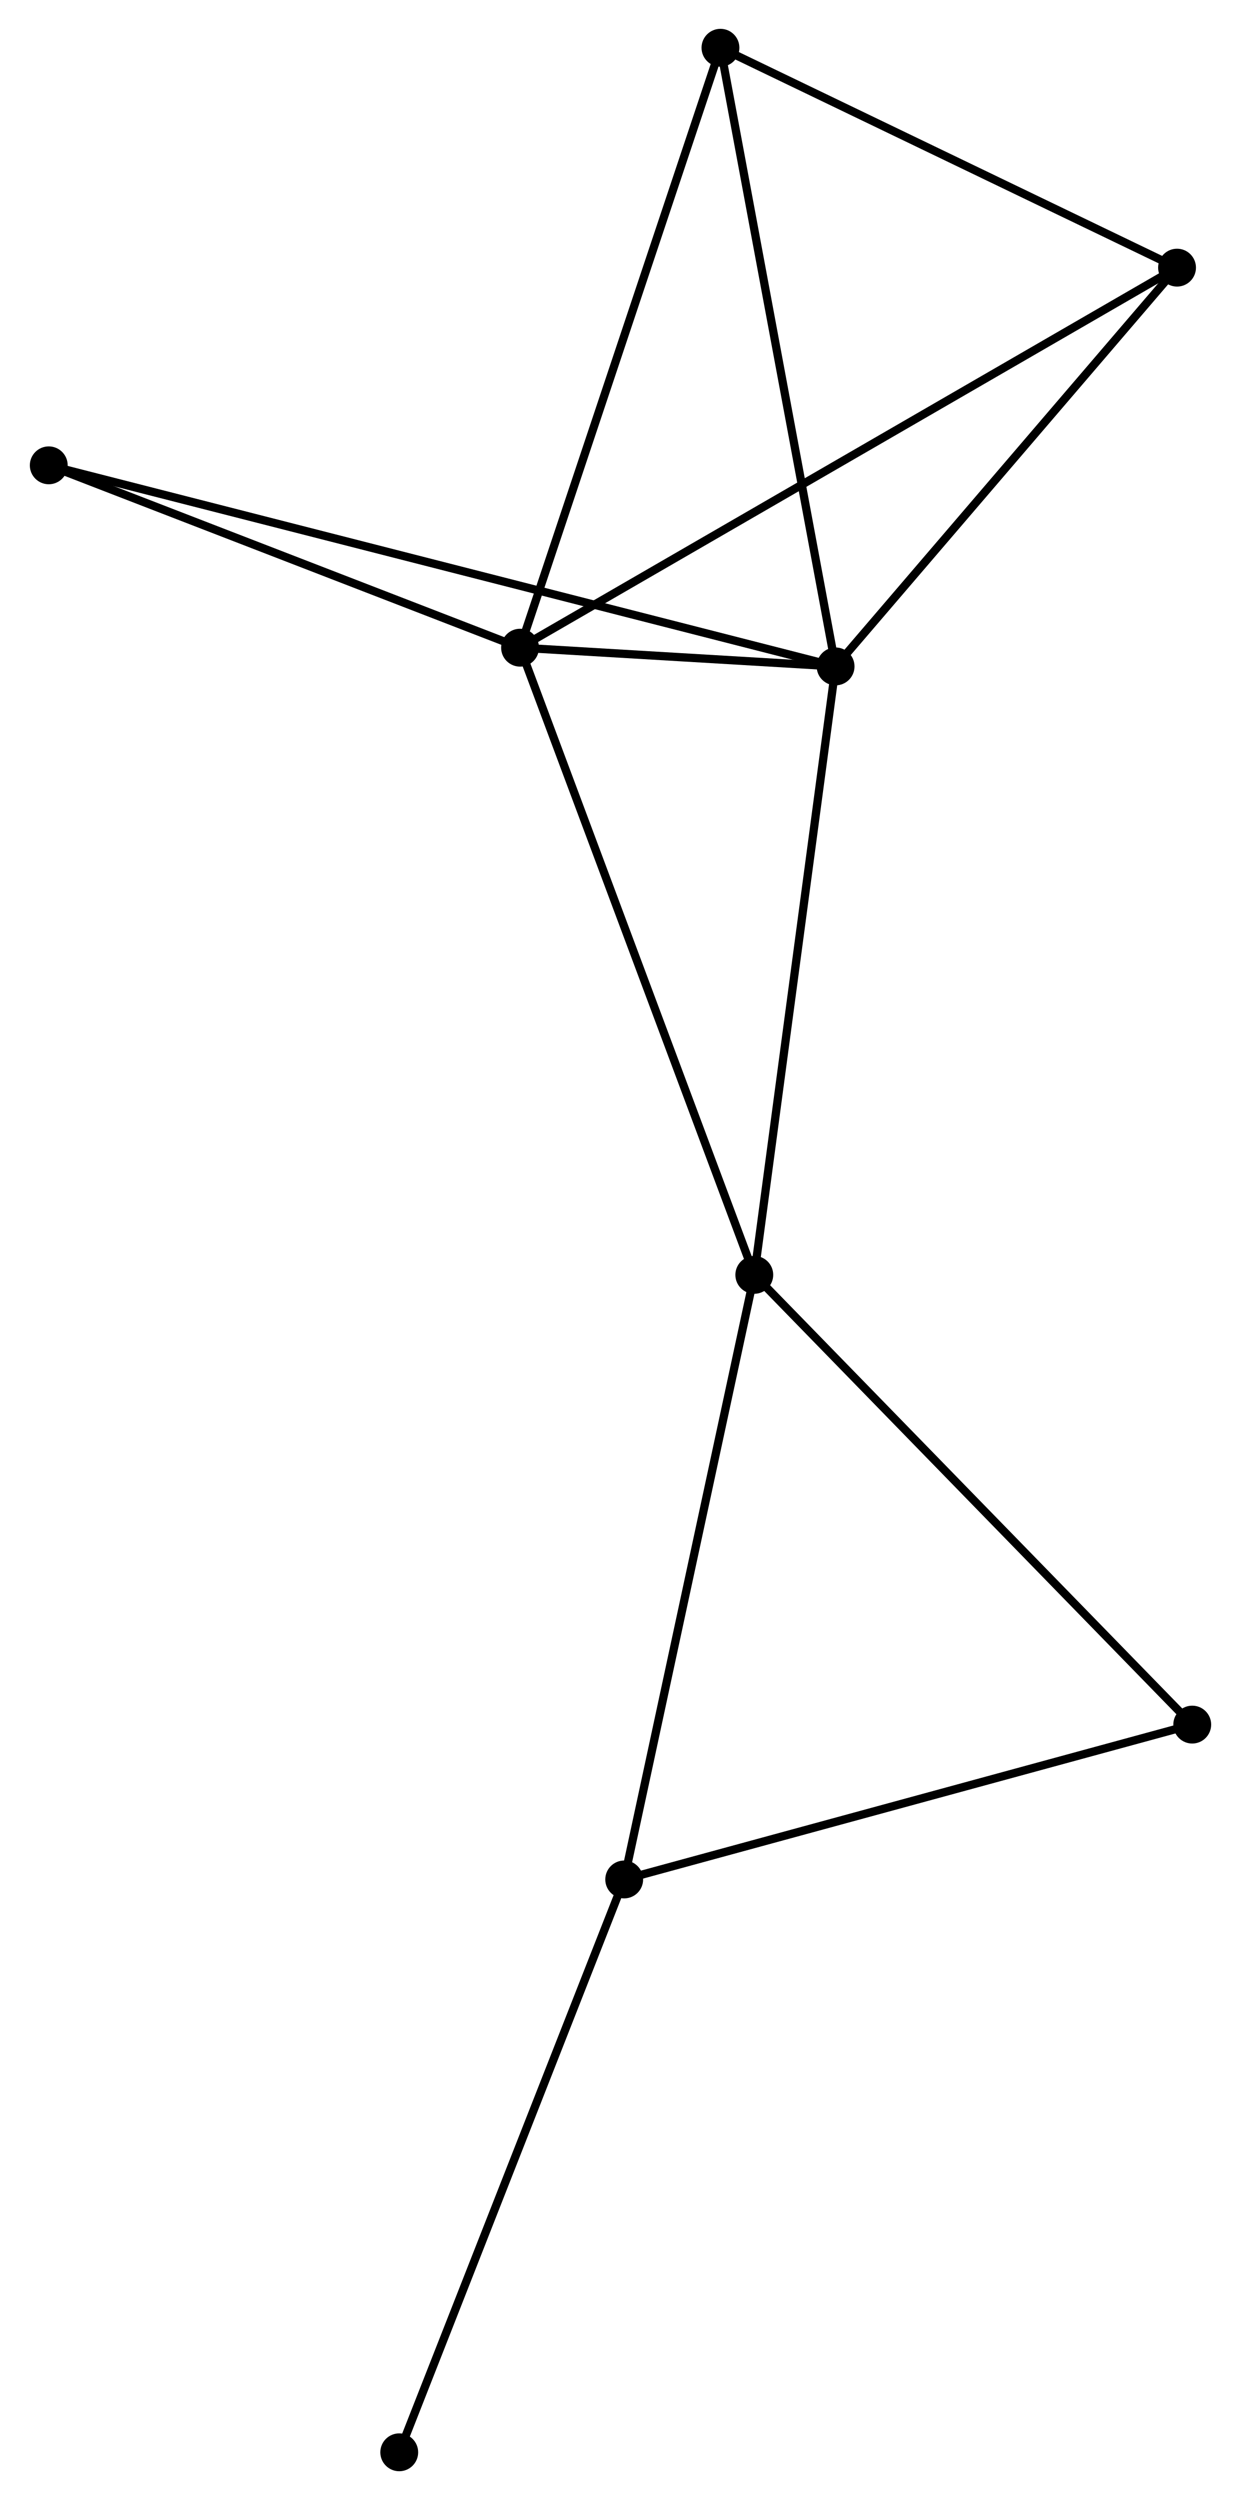 <?xml version="1.0" encoding="UTF-8" standalone="no"?>
<!DOCTYPE svg PUBLIC "-//W3C//DTD SVG 1.1//EN"
 "http://www.w3.org/Graphics/SVG/1.1/DTD/svg11.dtd">
<!-- Generated by graphviz version 2.36.0 (20140111.2315)
 -->
<!-- Title: %3 Pages: 1 -->
<svg width="151pt" height="304pt"
 viewBox="0.00 0.00 150.56 303.62" xmlns="http://www.w3.org/2000/svg" xmlns:xlink="http://www.w3.org/1999/xlink">
<g id="graph0" class="graph" transform="scale(1 1) rotate(0) translate(4 299.621)">
<title>%3</title>
<!-- 0 -->
<g id="node1" class="node"><title>0</title>
<ellipse fill="black" stroke="black" cx="59.074" cy="-220.963" rx="1.8" ry="1.8"/>
</g>
<!-- 1 -->
<g id="node2" class="node"><title>1</title>
<ellipse fill="black" stroke="black" cx="97.419" cy="-218.688" rx="1.8" ry="1.8"/>
</g>
<!-- 0&#45;&#45;1 -->
<g id="edge1" class="edge"><title>0&#45;&#45;1</title>
<path fill="none" stroke="black" d="M61.136,-220.841C67.856,-220.442 89.066,-219.183 95.53,-218.8"/>
</g>
<!-- 2 -->
<g id="node3" class="node"><title>2</title>
<ellipse fill="black" stroke="black" cx="87.539" cy="-144.795" rx="1.8" ry="1.8"/>
</g>
<!-- 0&#45;&#45;2 -->
<g id="edge2" class="edge"><title>0&#45;&#45;2</title>
<path fill="none" stroke="black" d="M59.778,-219.08C63.716,-208.542 82.987,-156.978 86.86,-146.612"/>
</g>
<!-- 4 -->
<g id="node4" class="node"><title>4</title>
<ellipse fill="black" stroke="black" cx="83.428" cy="-293.821" rx="1.8" ry="1.8"/>
</g>
<!-- 0&#45;&#45;4 -->
<g id="edge3" class="edge"><title>0&#45;&#45;4</title>
<path fill="none" stroke="black" d="M59.676,-222.764C63.046,-232.844 79.533,-282.168 82.847,-292.083"/>
</g>
<!-- 5 -->
<g id="node5" class="node"><title>5</title>
<ellipse fill="black" stroke="black" cx="138.913" cy="-267.117" rx="1.8" ry="1.8"/>
</g>
<!-- 0&#45;&#45;5 -->
<g id="edge4" class="edge"><title>0&#45;&#45;5</title>
<path fill="none" stroke="black" d="M60.742,-221.927C71.132,-227.934 126.891,-260.167 137.255,-266.158"/>
</g>
<!-- 7 -->
<g id="node6" class="node"><title>7</title>
<ellipse fill="black" stroke="black" cx="1.8" cy="-243.109" rx="1.8" ry="1.8"/>
</g>
<!-- 0&#45;&#45;7 -->
<g id="edge5" class="edge"><title>0&#45;&#45;7</title>
<path fill="none" stroke="black" d="M57.169,-221.7C48.473,-225.062 12.603,-238.932 3.772,-242.347"/>
</g>
<!-- 1&#45;&#45;2 -->
<g id="edge6" class="edge"><title>1&#45;&#45;2</title>
<path fill="none" stroke="black" d="M97.175,-216.861C95.82,-206.727 89.235,-157.481 87.811,-146.829"/>
</g>
<!-- 1&#45;&#45;4 -->
<g id="edge7" class="edge"><title>1&#45;&#45;4</title>
<path fill="none" stroke="black" d="M97.073,-220.545C95.137,-230.94 85.666,-281.804 83.762,-292.029"/>
</g>
<!-- 1&#45;&#45;5 -->
<g id="edge8" class="edge"><title>1&#45;&#45;5</title>
<path fill="none" stroke="black" d="M98.799,-220.299C105.099,-227.652 131.086,-257.982 137.485,-265.45"/>
</g>
<!-- 1&#45;&#45;7 -->
<g id="edge9" class="edge"><title>1&#45;&#45;7</title>
<path fill="none" stroke="black" d="M95.422,-219.198C82.978,-222.376 16.198,-239.432 3.786,-242.602"/>
</g>
<!-- 3 -->
<g id="node7" class="node"><title>3</title>
<ellipse fill="black" stroke="black" cx="71.73" cy="-71.37" rx="1.8" ry="1.8"/>
</g>
<!-- 2&#45;&#45;3 -->
<g id="edge10" class="edge"><title>2&#45;&#45;3</title>
<path fill="none" stroke="black" d="M87.148,-142.98C84.98,-132.91 74.444,-83.975 72.165,-73.391"/>
</g>
<!-- 6 -->
<g id="node8" class="node"><title>6</title>
<ellipse fill="black" stroke="black" cx="140.76" cy="-90.176" rx="1.8" ry="1.8"/>
</g>
<!-- 2&#45;&#45;6 -->
<g id="edge11" class="edge"><title>2&#45;&#45;6</title>
<path fill="none" stroke="black" d="M88.855,-143.445C96.154,-135.954 131.623,-99.553 139.295,-91.679"/>
</g>
<!-- 4&#45;&#45;5 -->
<g id="edge14" class="edge"><title>4&#45;&#45;5</title>
<path fill="none" stroke="black" d="M85.274,-292.932C93.698,-288.878 128.448,-272.154 137.003,-268.036"/>
</g>
<!-- 3&#45;&#45;6 -->
<g id="edge12" class="edge"><title>3&#45;&#45;6</title>
<path fill="none" stroke="black" d="M73.722,-71.912C83.802,-74.659 129.102,-87 138.891,-89.667"/>
</g>
<!-- 8 -->
<g id="node9" class="node"><title>8</title>
<ellipse fill="black" stroke="black" cx="44.392" cy="-1.8" rx="1.8" ry="1.8"/>
</g>
<!-- 3&#45;&#45;8 -->
<g id="edge13" class="edge"><title>3&#45;&#45;8</title>
<path fill="none" stroke="black" d="M71.054,-69.65C67.305,-60.109 49.085,-13.743 45.144,-3.715"/>
</g>
</g>
</svg>
